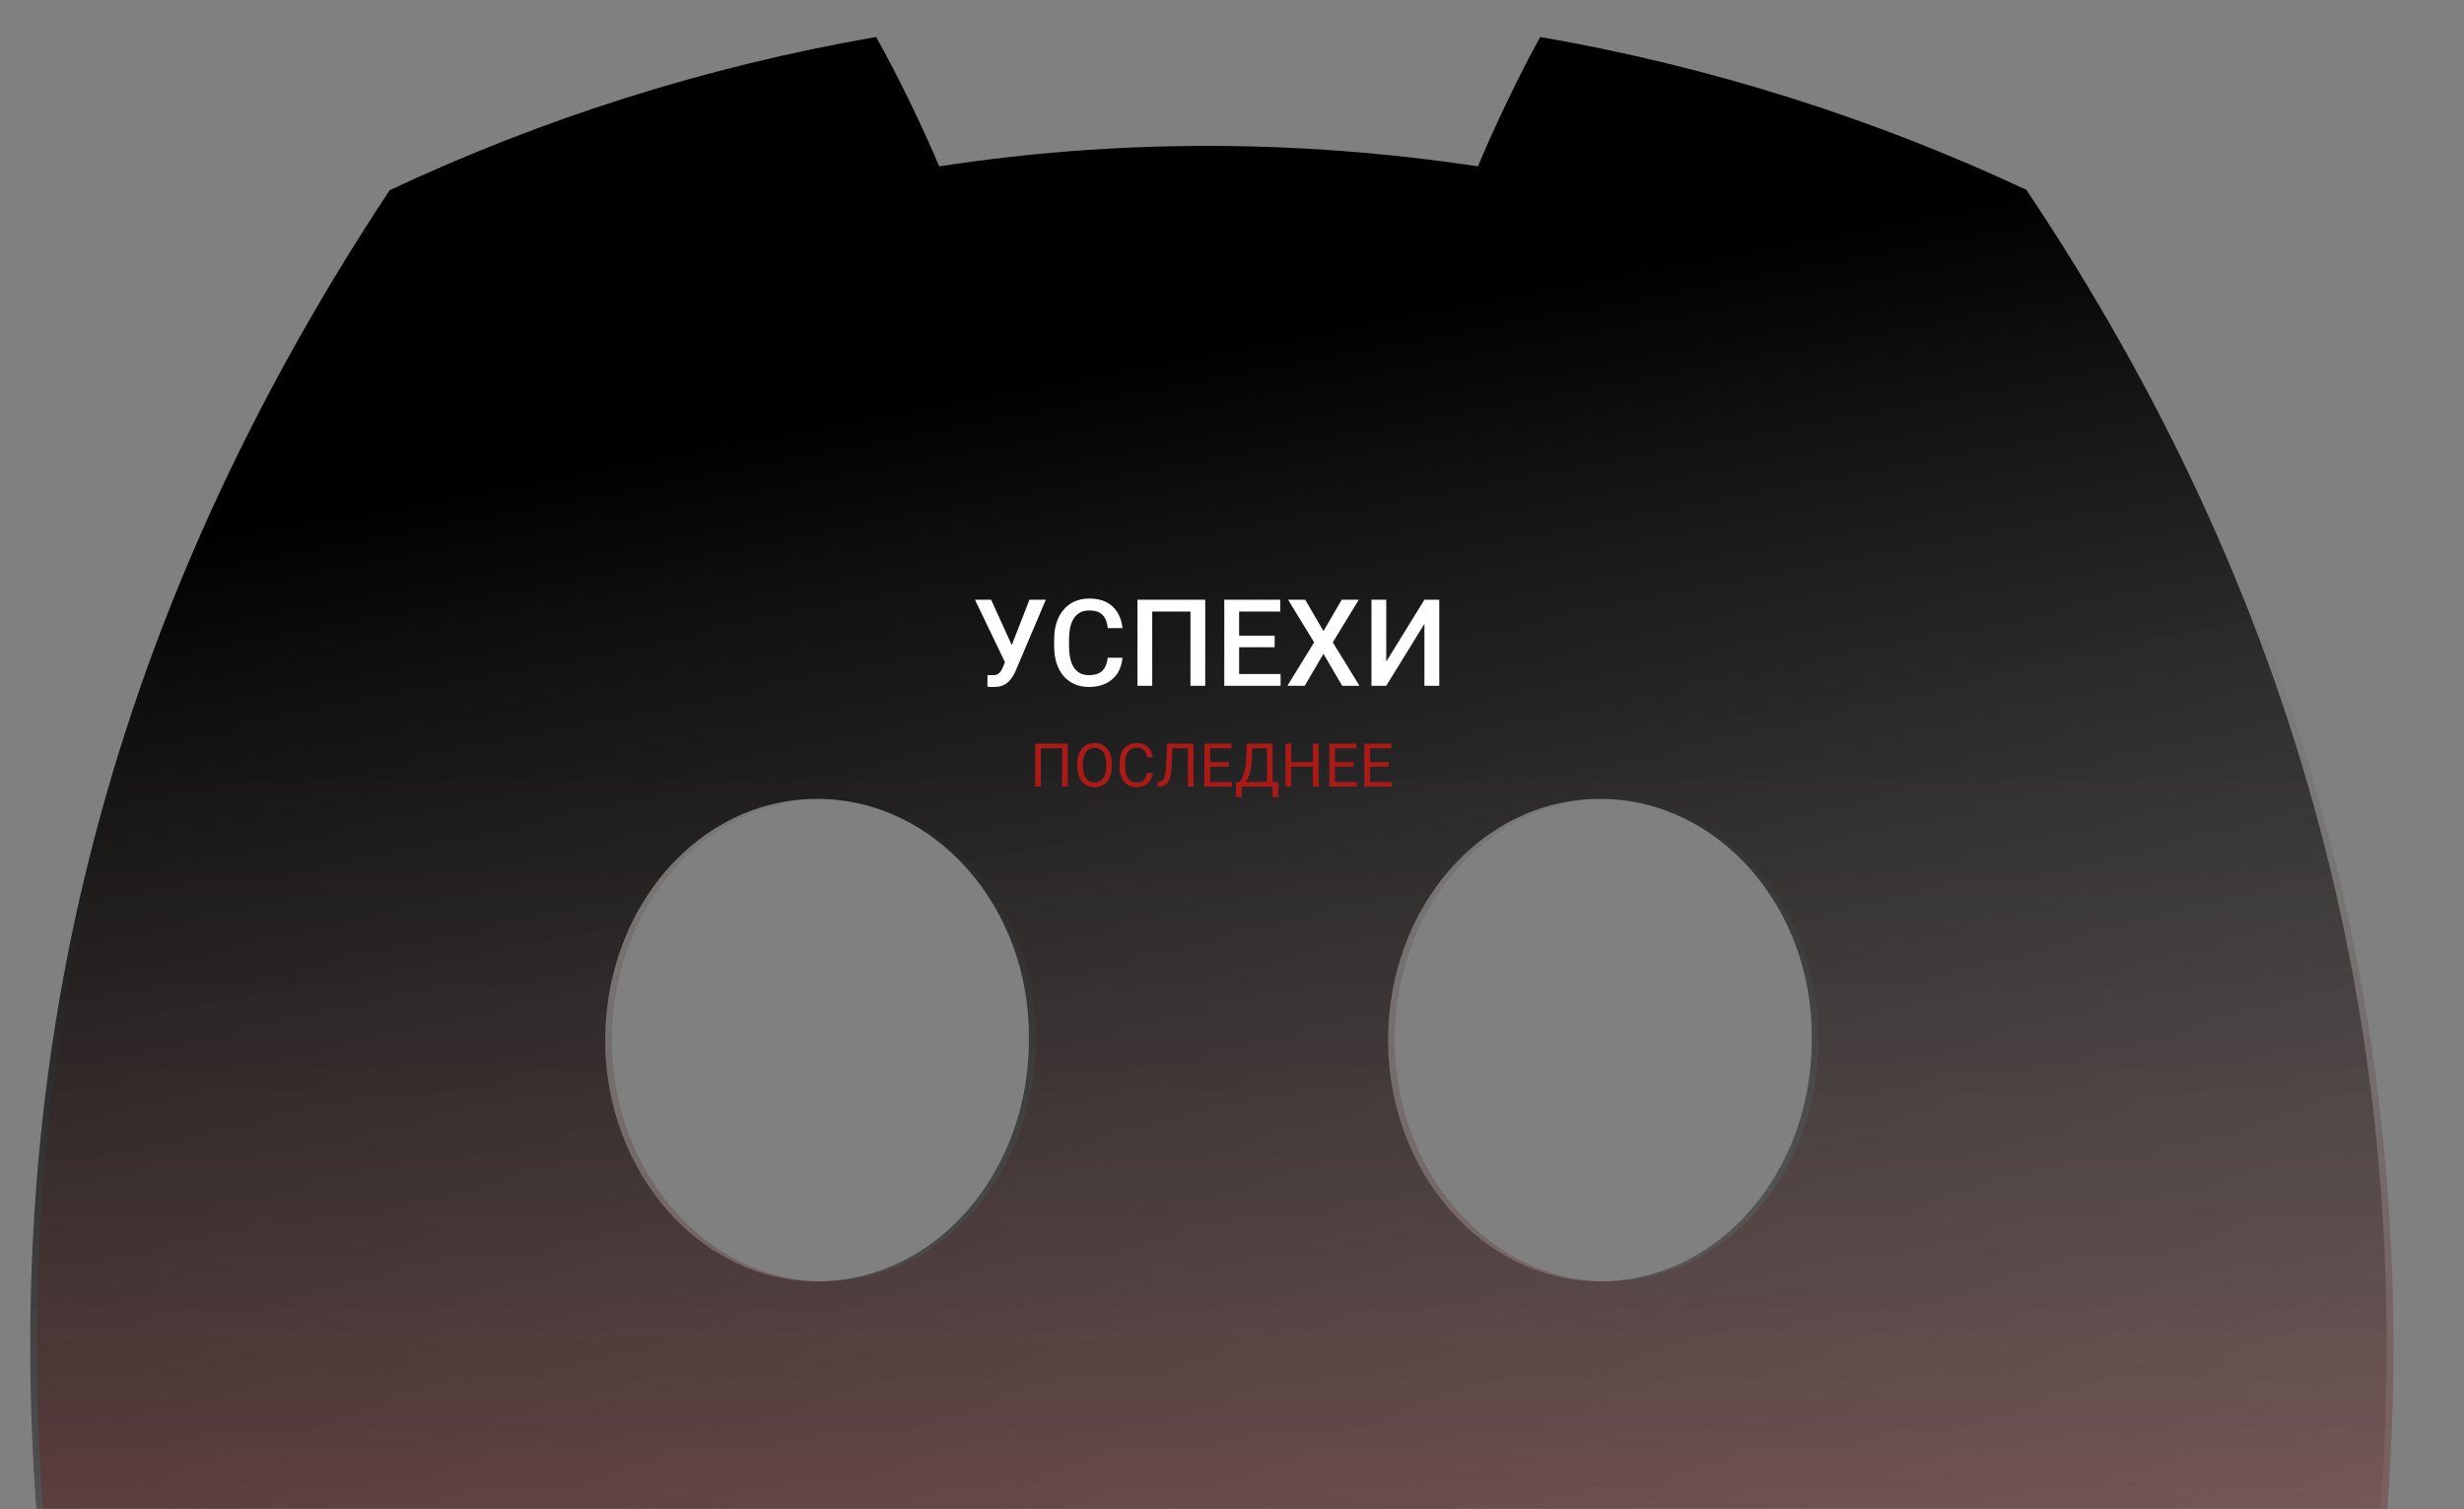 <svg width="733" height="449" viewBox="0 0 733 449" fill="none" xmlns="http://www.w3.org/2000/svg">
  <rect x="0" y="0" width="733" height="449" fill="#808080" stroke="none"/>
  <mask id="mask0_999_772" style="mask-type:alpha" maskUnits="userSpaceOnUse" x="0" y="0" width="733" height="449">
    <rect width="733" height="449" fill="#0D121A"/>
  </mask>
  <g mask="url(#mask0_999_772)">
    <path d="M602.814 56.476C557.437 35.231 508.917 19.792 458.192 11C451.962 22.27 444.684 37.429 439.666 49.489C385.744 41.374 332.317 41.374 279.386 49.489C274.369 37.429 266.926 22.27 260.64 11C209.86 19.792 161.285 35.288 115.908 56.589C24.382 194.987 -0.429 329.948 11.977 462.993C72.681 508.356 131.512 535.912 189.349 553.944C203.629 534.277 216.366 513.371 227.337 491.338C206.441 483.392 186.427 473.587 167.516 462.204C172.533 458.485 177.44 454.597 182.181 450.596C297.526 504.581 422.85 504.581 536.816 450.596C541.613 454.597 546.52 458.485 551.482 462.204C532.515 473.643 512.446 483.448 491.55 491.395C502.522 513.371 515.203 534.334 529.538 554C587.431 535.968 646.316 508.412 707.021 462.993C721.577 308.76 682.155 175.039 602.814 56.476ZM243.052 381.172C208.426 381.172 180.031 348.826 180.031 309.436C180.031 270.047 207.82 237.645 243.052 237.645C278.284 237.645 306.678 269.99 306.072 309.436C306.127 348.826 278.284 381.172 243.052 381.172ZM475.946 381.172C441.321 381.172 412.925 348.826 412.925 309.436C412.925 270.047 440.714 237.645 475.946 237.645C511.178 237.645 539.573 269.99 538.967 309.436C538.967 348.826 511.178 381.172 475.946 381.172Z" fill="url(#paint0_linear_999_772)"/>
    <path d="M604.814 56.476C559.437 35.231 510.917 19.792 460.192 11C453.962 22.27 446.684 37.429 441.666 49.489C387.744 41.374 334.317 41.374 281.386 49.489C276.369 37.429 268.926 22.27 262.64 11C211.86 19.792 163.285 35.288 117.908 56.589C26.382 194.987 1.571 329.948 13.977 462.993C74.681 508.356 133.512 535.912 191.349 553.944C205.629 534.277 218.366 513.371 229.337 491.338C208.441 483.392 188.427 473.587 169.516 462.204C174.533 458.485 179.44 454.597 184.181 450.596C299.526 504.581 424.85 504.581 538.816 450.596C543.613 454.597 548.52 458.485 553.482 462.204C534.515 473.643 514.446 483.448 493.55 491.395C504.522 513.371 517.203 534.334 531.538 554C589.431 535.968 648.316 508.412 709.021 462.993C723.577 308.76 684.155 175.039 604.814 56.476ZM245.052 381.172C210.426 381.172 182.031 348.826 182.031 309.436C182.031 270.047 209.82 237.645 245.052 237.645C280.284 237.645 308.678 269.99 308.072 309.436C308.127 348.826 280.284 381.172 245.052 381.172ZM477.946 381.172C443.321 381.172 414.925 348.826 414.925 309.436C414.925 270.047 442.714 237.645 477.946 237.645C513.178 237.645 541.573 269.99 540.967 309.436C540.967 348.826 513.178 381.172 477.946 381.172Z" fill="url(#paint1_linear_999_772)"/>
  </g>
  <path d="M299.739 195.088L306.243 178.406H311.112L302.217 199.359C301.936 200.004 301.614 200.631 301.25 201.24C300.899 201.838 300.471 202.371 299.967 202.84C299.463 203.309 298.854 203.684 298.139 203.965C297.424 204.234 296.557 204.369 295.537 204.369C295.268 204.369 294.94 204.357 294.553 204.334C294.178 204.311 293.903 204.287 293.727 204.264L293.762 200.801C293.903 200.824 294.137 200.842 294.465 200.854C294.805 200.865 295.051 200.871 295.204 200.871C295.883 200.871 296.422 200.76 296.821 200.537C297.219 200.303 297.536 199.992 297.77 199.605C298.016 199.207 298.233 198.773 298.42 198.305L299.739 195.088ZM294.852 178.406L301.286 192.574L302.551 197.18L299.123 197.303L290.036 178.406H294.852ZM329.524 195.668H333.919C333.778 197.344 333.31 198.838 332.513 200.15C331.716 201.451 330.597 202.477 329.155 203.227C327.714 203.977 325.962 204.352 323.899 204.352C322.317 204.352 320.894 204.07 319.628 203.508C318.362 202.934 317.278 202.125 316.376 201.082C315.474 200.027 314.782 198.756 314.302 197.268C313.833 195.779 313.599 194.115 313.599 192.275V190.148C313.599 188.309 313.839 186.645 314.319 185.156C314.812 183.668 315.515 182.396 316.429 181.342C317.343 180.275 318.439 179.461 319.716 178.898C321.005 178.336 322.452 178.055 324.058 178.055C326.097 178.055 327.819 178.43 329.226 179.18C330.632 179.93 331.722 180.967 332.495 182.291C333.28 183.615 333.761 185.133 333.937 186.844H329.542C329.425 185.742 329.167 184.799 328.769 184.014C328.382 183.229 327.808 182.631 327.046 182.221C326.284 181.799 325.288 181.588 324.058 181.588C323.05 181.588 322.171 181.775 321.421 182.15C320.671 182.525 320.044 183.076 319.54 183.803C319.036 184.529 318.655 185.426 318.397 186.492C318.151 187.547 318.028 188.754 318.028 190.113V192.275C318.028 193.564 318.14 194.736 318.362 195.791C318.597 196.834 318.948 197.73 319.417 198.48C319.897 199.23 320.507 199.811 321.245 200.221C321.983 200.631 322.868 200.836 323.899 200.836C325.153 200.836 326.167 200.637 326.94 200.238C327.726 199.84 328.317 199.26 328.716 198.498C329.126 197.725 329.396 196.781 329.524 195.668ZM358.537 178.406V204H354.142V181.922H342.769V204H338.375V178.406H358.537ZM380.957 200.502V204H367.369V200.502H380.957ZM368.618 178.406V204H364.205V178.406H368.618ZM379.182 189.094V192.539H367.369V189.094H379.182ZM380.869 178.406V181.922H367.369V178.406H380.869ZM388.278 178.406L393.71 187.74L399.142 178.406H404.222L396.487 191.08L404.415 204H399.282L393.71 194.49L388.138 204H382.987L390.933 191.08L383.181 178.406H388.278ZM412.386 196.811L423.742 178.406H428.154V204H423.742V185.578L412.386 204H407.992V178.406H412.386V196.811Z" fill="white"/>
  <path d="M317.645 221.203V234H315.958V222.592H309.647V234H307.951V221.203H317.645ZM330.754 227.197V228.006C330.754 228.967 330.634 229.828 330.394 230.59C330.153 231.352 329.808 231.999 329.356 232.532C328.905 233.065 328.363 233.473 327.731 233.754C327.104 234.035 326.4 234.176 325.621 234.176C324.865 234.176 324.171 234.035 323.538 233.754C322.911 233.473 322.366 233.065 321.903 232.532C321.446 231.999 321.092 231.352 320.84 230.59C320.588 229.828 320.462 228.967 320.462 228.006V227.197C320.462 226.236 320.585 225.378 320.831 224.622C321.083 223.86 321.438 223.213 321.895 222.68C322.352 222.141 322.894 221.73 323.521 221.449C324.153 221.168 324.848 221.027 325.604 221.027C326.383 221.027 327.086 221.168 327.713 221.449C328.346 221.73 328.888 222.141 329.339 222.68C329.796 223.213 330.145 223.86 330.385 224.622C330.631 225.378 330.754 226.236 330.754 227.197ZM329.075 228.006V227.18C329.075 226.418 328.996 225.744 328.838 225.158C328.686 224.572 328.46 224.08 328.161 223.682C327.862 223.283 327.496 222.981 327.063 222.776C326.635 222.571 326.148 222.469 325.604 222.469C325.076 222.469 324.599 222.571 324.171 222.776C323.749 222.981 323.386 223.283 323.081 223.682C322.782 224.08 322.551 224.572 322.387 225.158C322.223 225.744 322.141 226.418 322.141 227.18V228.006C322.141 228.773 322.223 229.453 322.387 230.045C322.551 230.631 322.785 231.126 323.09 231.53C323.4 231.929 323.767 232.23 324.189 232.436C324.616 232.641 325.094 232.743 325.621 232.743C326.172 232.743 326.661 232.641 327.089 232.436C327.517 232.23 327.877 231.929 328.17 231.53C328.469 231.126 328.694 230.631 328.847 230.045C328.999 229.453 329.075 228.773 329.075 228.006ZM341.2 229.931H342.887C342.799 230.739 342.568 231.463 342.193 232.102C341.818 232.74 341.287 233.247 340.602 233.622C339.916 233.991 339.061 234.176 338.036 234.176C337.286 234.176 336.603 234.035 335.988 233.754C335.378 233.473 334.854 233.074 334.414 232.559C333.975 232.037 333.635 231.413 333.395 230.687C333.161 229.954 333.043 229.14 333.043 228.243V226.969C333.043 226.072 333.161 225.261 333.395 224.534C333.635 223.802 333.978 223.175 334.423 222.653C334.874 222.132 335.416 221.73 336.049 221.449C336.682 221.168 337.394 221.027 338.185 221.027C339.152 221.027 339.969 221.209 340.637 221.572C341.305 221.936 341.824 222.439 342.193 223.084C342.568 223.723 342.799 224.464 342.887 225.308H341.2C341.118 224.71 340.965 224.197 340.743 223.77C340.52 223.336 340.203 223.002 339.793 222.768C339.383 222.533 338.847 222.416 338.185 222.416C337.617 222.416 337.116 222.524 336.682 222.741C336.254 222.958 335.894 223.266 335.601 223.664C335.314 224.062 335.097 224.54 334.951 225.097C334.804 225.653 334.731 226.271 334.731 226.951V228.243C334.731 228.87 334.795 229.459 334.924 230.01C335.059 230.561 335.261 231.044 335.531 231.46C335.8 231.876 336.143 232.204 336.559 232.444C336.975 232.679 337.467 232.796 338.036 232.796C338.756 232.796 339.33 232.682 339.758 232.453C340.186 232.225 340.508 231.896 340.725 231.469C340.948 231.041 341.106 230.528 341.2 229.931ZM353.605 221.203V222.592H347.752V221.203H353.605ZM355.064 221.203V234H353.368V221.203H355.064ZM347.172 221.203H348.859L348.569 227.47C348.528 228.372 348.458 229.178 348.358 229.887C348.264 230.59 348.13 231.202 347.954 231.724C347.778 232.239 347.549 232.667 347.268 233.007C346.987 233.341 346.641 233.59 346.231 233.754C345.827 233.918 345.341 234 344.772 234H344.315V232.62L344.667 232.594C344.995 232.57 345.276 232.497 345.51 232.374C345.751 232.245 345.953 232.052 346.117 231.794C346.287 231.536 346.424 231.202 346.53 230.792C346.635 230.382 346.717 229.881 346.776 229.289C346.841 228.691 346.89 227.994 346.925 227.197L347.172 221.203ZM366.433 232.62V234H359.656V232.62H366.433ZM359.999 221.203V234H358.303V221.203H359.999ZM365.536 226.705V228.085H359.656V226.705H365.536ZM366.345 221.203V222.592H359.656V221.203H366.345ZM378.777 232.62V234H369.091V232.62H378.777ZM369.364 232.62V237.146H367.685L367.676 232.62H369.364ZM380.253 232.62L380.236 237.138H378.557V232.62H380.253ZM377.116 221.203V222.592H371.508V221.203H377.116ZM378.575 221.203V234H376.887V221.203H378.575ZM370.928 221.203H372.624L372.361 226.354C372.326 227.127 372.252 227.842 372.141 228.498C372.03 229.148 371.892 229.743 371.728 230.282C371.564 230.821 371.376 231.305 371.165 231.732C370.954 232.154 370.729 232.521 370.489 232.831C370.248 233.136 369.996 233.388 369.733 233.587C369.475 233.78 369.214 233.918 368.951 234H368.177V232.62H368.722C368.874 232.456 369.047 232.219 369.241 231.908C369.44 231.598 369.636 231.196 369.829 230.704C370.029 230.206 370.201 229.6 370.348 228.885C370.5 228.17 370.603 227.326 370.656 226.354L370.928 221.203ZM390.787 226.705V228.085H383.861V226.705H390.787ZM384.125 221.203V234H382.428V221.203H384.125ZM392.263 221.203V234H390.576V221.203H392.263ZM403.588 232.62V234H396.811V232.62H403.588ZM397.154 221.203V234H395.458V221.203H397.154ZM402.691 226.705V228.085H396.811V226.705H402.691ZM403.5 221.203V222.592H396.811V221.203H403.5ZM413.998 232.62V234H407.222V232.62H413.998ZM407.565 221.203V234H405.868V221.203H407.565ZM413.102 226.705V228.085H407.222V226.705H413.102ZM413.91 221.203V222.592H407.222V221.203H413.91Z" fill="#AA1A17"/>
  <defs>
    <linearGradient id="paint0_linear_999_772" x1="278.788" y1="116.518" x2="361.276" y2="555.097" gradientUnits="userSpaceOnUse">
      <stop/>
      <stop offset="1" stop-color="#070707" stop-opacity="0"/>
      <stop offset="1" stop-color="#070707" stop-opacity="0"/>
    </linearGradient>
    <linearGradient id="paint1_linear_999_772" x1="361.095" y1="100.907" x2="361.095" y2="578.566" gradientUnits="userSpaceOnUse">
      <stop offset="0.156" stop-opacity="0"/>
      <stop offset="1" stop-color="#AA1A17" stop-opacity="0.45"/>
    </linearGradient>
  </defs>
</svg>
